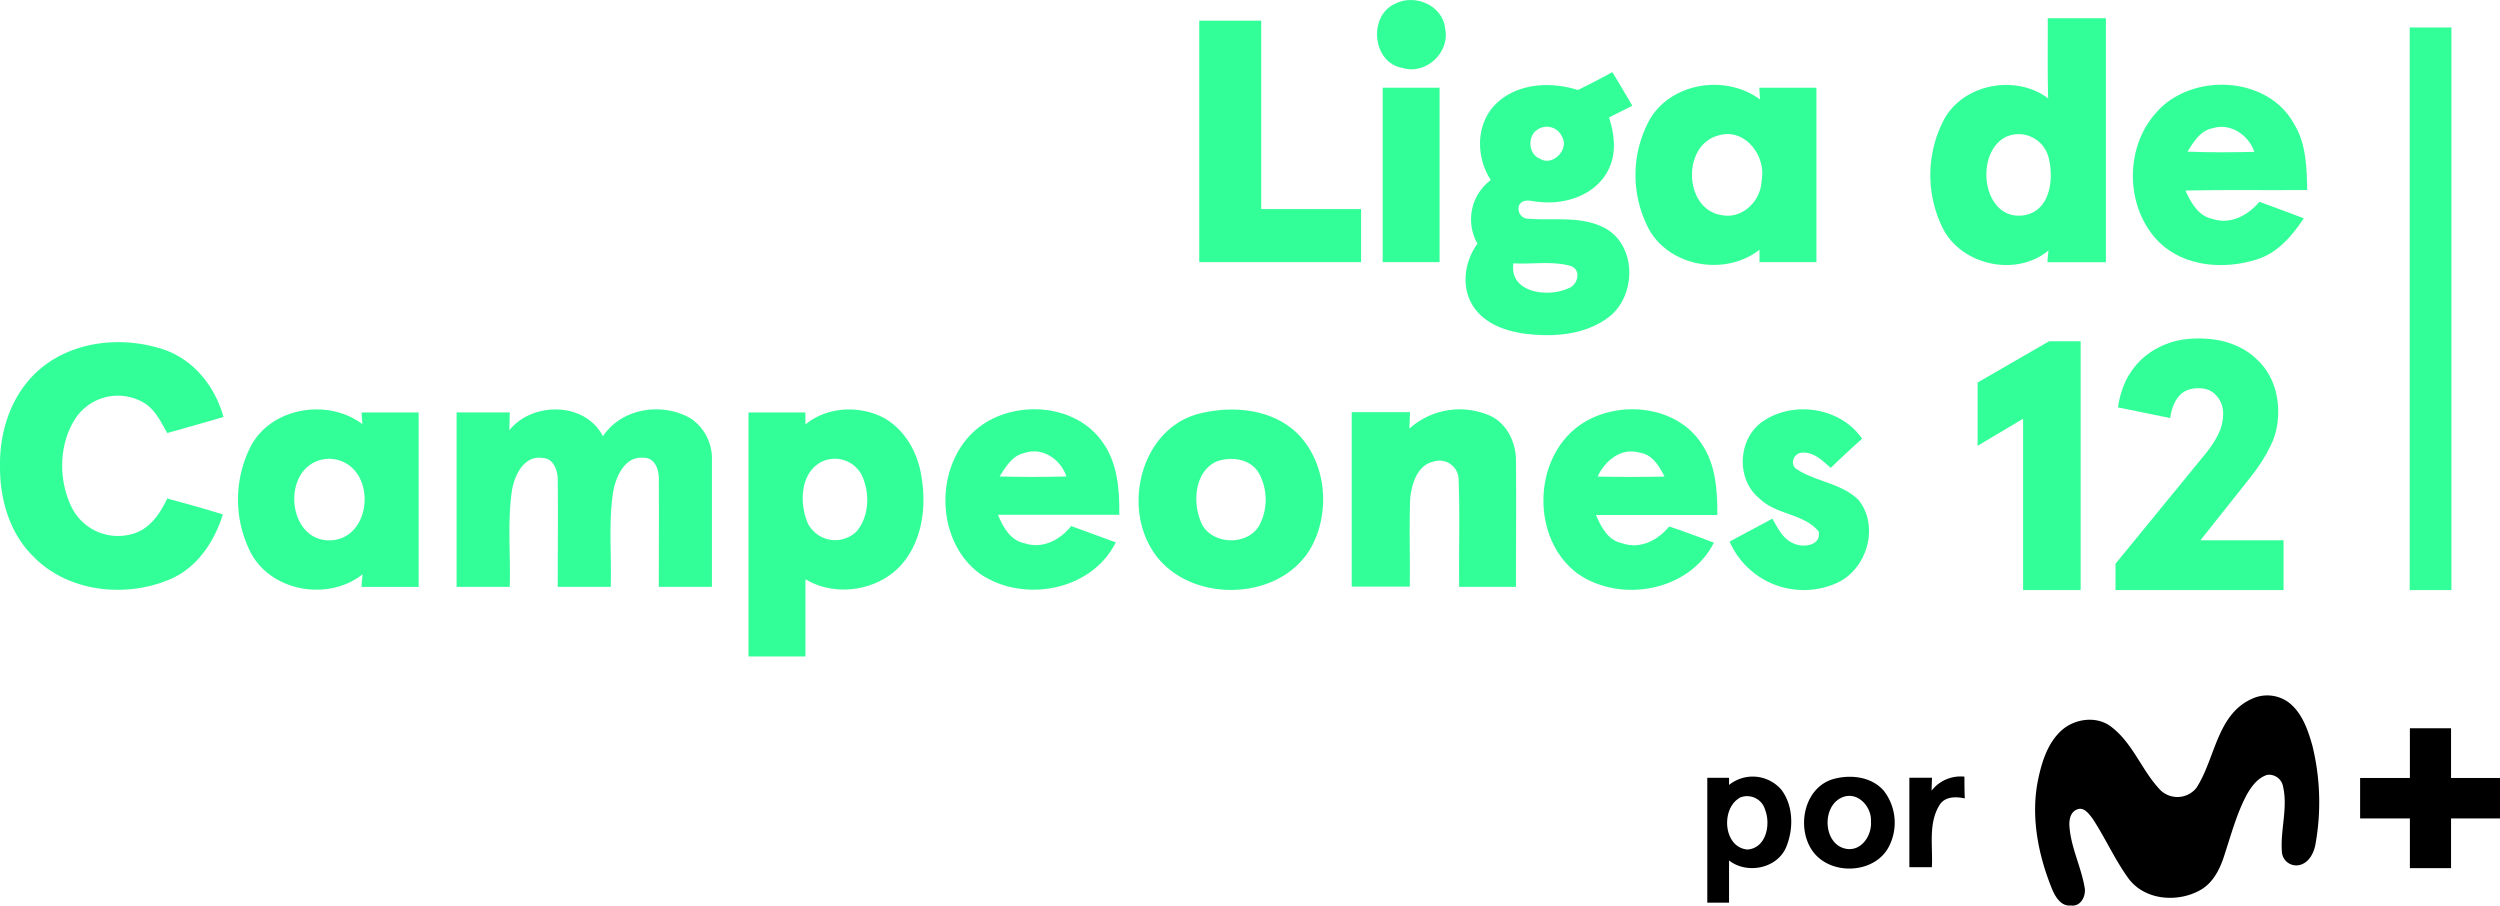 <svg version="1.1" viewBox="0 0 977.6 354.13" xmlns="http://www.w3.org/2000/svg">
 <defs>
  <style>.cls-1{fill:#3f9;}</style>
 </defs>
 <path class="cls-1" d="m545.34 1.548c7.713-4.192 18.965 0.494 19.776 9.69 1.978 9.354-7.653 18.233-16.81 15.287-11.569-1.958-13.408-20.073-2.966-24.977z" fill="#3f9" stroke-width="1.978"/>
 <path class="cls-1" d="m800.75 7.105h22.742v95.419h-22.841c0-1.147 0.277-3.441 0.376-4.568-12.578 10.481-34.015 5.834-41.332-8.741a46.75 46.75 0 0 1 0.534-42.558c7.673-13.962 28.121-17.66 40.679-8.187-0.297-10.462-0.099-20.923-0.158-31.365zm-16.078 46.296c-13.032 6.15-9.512 33.718 7.199 30.712 10.026-1.978 11.332-14.417 9.176-22.604a12.083 12.083 0 0 0-16.375-8.108z" fill="#3f9" stroke-width="1.978"/>
 <path class="cls-1" d="m468.95 8.074h24.226q0 36.843 0 73.685h39.058v20.745h-63.283q0-47.126 0-94.43z" fill="#3f9" stroke-width="1.978" Googl="true"/>
 <path class="cls-1" d="m942.29 10.728h16.315q0 109.99 0 220.01h-16.315q0.04-109.93 0-220.01z" fill="#3f9" stroke-width="1.978"/>
 <path class="cls-1" d="m617.03 35.187c4.529-2.235 9.038-4.529 13.467-6.981 2.65 4.351 5.241 8.741 7.811 13.151q-4.568 2.274-9.117 4.588c2.076 6.427 3.006 13.586 0 19.895-4.509 10.046-16.632 14.278-26.994 13.131-2.749 0-6.309-1.78-8.128 1.206a3.955 3.955 0 0 0 2.65 5.28c10.521 1.009 22.05-1.424 31.642 4.173 12.024 7.416 11.332 27.073 0 34.905-9.235 6.605-21.378 7.317-32.294 5.933-7.91-1.048-16.513-4.37-20.607-11.727-4.094-7.357-2.591-16.79 2.294-23.454a19.183 19.183 0 0 1 5.201-24.878c-5.735-8.78-5.933-21.319 1.463-29.229 8.385-8.721 21.734-9.413 32.611-5.992zm-16.335 15.821c-3.5 2.907-2.828 9.473 1.562 11.094 4.924 3.046 11.47-3.718 8.563-8.642a6.487 6.487 0 0 0-10.125-2.373zm-8.879 51.872c-1.8 11.609 13.467 13.566 21.358 9.888 3.955-1.167 5.419-7.574 0.732-8.84-7.159-1.938-14.753-0.514-22.09-0.969z" fill="#3f9" stroke-width="1.978"/>
 <path class="cls-1" d="m645.19 46.578c8.603-14.476 29.901-17.522 43.072-7.653l-0.316-4.608q11.154 0 22.347 0v68.188h-22.268v-4.825c-13.032 10.185-34.43 6.922-42.953-7.554a45.168 45.168 0 0 1 0.119-43.547zm26.48 6.487c-14.1 3.955-13.171 29.051 1.76 31.088 8.108 1.503 15.208-5.715 15.425-13.547 1.918-9.73-6.724-21.002-17.185-17.541z" fill="#3f9" stroke-width="1.978"/>
 <path class="cls-1" d="m842.89 44.323c13.586-16.058 43.745-14.97 54.166 4.094 4.786 7.732 4.964 17.086 5.162 25.887-15.821 0.158-31.76-0.158-47.64 0.198 2.195 4.707 5.023 10.046 10.659 11.114 6.941 2.334 13.843-1.424 18.293-6.704 5.775 2.156 11.589 4.212 17.344 6.447-4.568 6.922-10.343 13.685-18.57 16.157-12.578 3.955-27.963 2.848-37.851-6.665-13.329-13.092-13.883-36.586-1.562-50.528zm12.459 14.97c8.721 0.356 17.462 0.277 26.203 0.099-2.235-6.605-9.413-11.49-16.394-9.235-4.825 0.929-7.376 5.379-9.809 9.176z" fill="#3f9" stroke-width="1.978"/>
 <path class="cls-1" d="m540.69 34.297h22.248v68.207h-22.248z" fill="#3f9" stroke-width="1.978"/>
 <path class="cls-1" d="m16.044 143.98c13.131-10.837 32.017-12.558 47.818-7.357 11.866 3.955 20.33 14.575 23.514 26.441q-10.976 3.204-21.991 6.269c-2.61-4.628-5.043-9.888-10.086-12.36a19.954 19.954 0 0 0-25.709 6.526c-6.645 10.145-6.823 23.929-1.641 34.707a20.211 20.211 0 0 0 23.889 10.56c6.684-1.839 10.798-7.91 13.547-13.843 7.238 1.978 14.535 3.955 21.754 6.249-3.303 10.639-10.007 20.785-20.567 25.313-17.522 7.515-40.284 5.043-53.81-9.156-9.255-9.235-12.934-22.624-12.756-35.359-0.198-14.1 4.904-28.794 16.038-37.99z" fill="#3f9" stroke-width="1.978"/>
 <path class="cls-1" d="m97.976 174.66c8.029-15.406 30.238-18.985 43.725-8.82l-0.316-4.548h22.327q0 34.114 0 68.227h-22.386c0.119-1.246 0.336-3.718 0.435-4.944-13.151 10.501-35.221 6.922-43.507-8.069a45.861 45.861 0 0 1-0.277-41.846zm25.709 5.755c-13.626 5.676-10.56 31.365 5.478 30.87 13.23-0.356 17.185-18.352 9.611-27.212a13.171 13.171 0 0 0-15.069-3.659z" fill="#3f9" stroke-width="1.978"/>
 <path class="cls-1" d="m199.17 168.23c9.117-11.272 29.664-11.114 36.605 2.373 7.278-11.055 23.296-13.467 34.39-6.941a18.926 18.926 0 0 1 8.227 16.394v49.44h-20.765c0-13.843 0.099-27.686 0-41.668 0.178-3.738-1.325-8.899-5.933-8.8-7.199-0.791-10.758 7.1-11.866 12.993-1.978 12.36-0.593 24.977-1.009 37.456h-20.725c0-13.962 0.158-27.943 0-41.905 0-3.52-1.641-8.425-5.933-8.484-7.297-1.147-11.035 6.902-11.984 12.835-1.8 12.419-0.455 25.036-0.85 37.574h-20.785v-68.227h20.804c-0.04 1.8-0.138 5.221-0.178 6.961z" fill="#3f9" stroke-width="1.978"/>
 <path class="cls-1" d="m314.96 165.98c8.049-6.665 19.776-7.456 29.11-3.342 9.057 4.192 14.634 13.645 16.177 23.257 1.978 11.173 0.751 23.593-6.15 32.927-8.583 11.866-26.678 15.247-39.137 7.673v30.198h-22.268q0-47.7 0-95.399h22.228c0.059 1.167 0.04 3.52 0.04 4.687zm6.368 14.575c-8.524 4.331-8.8 16.434-5.379 24.206a11.984 11.984 0 0 0 18.965 3.085c5.063-5.933 5.3-15.129 2.076-22.03a11.866 11.866 0 0 0-15.663-5.26z" fill="#3f9" stroke-width="1.978"/>
 <path class="cls-1" d="m384.21 166.03c14.199-9.69 36.764-7.792 46.948 6.882 5.933 8.207 6.625 18.649 6.546 28.398h-47.462c1.978 4.825 4.885 10.145 10.58 11.173 6.862 2.274 13.843-1.384 18.036-6.783l17.462 6.388c-9.433 18.985-36.091 23.83-53.019 12.36-18.57-13.487-18.016-45.386 0.91-58.418zm16.434 11.094c-4.806 0.949-7.357 5.419-9.769 9.196q13.072 0.356 26.164 0c-2.255-6.625-9.315-11.628-16.394-9.196z" fill="#3f9" stroke-width="1.978"/>
 <path class="cls-1" d="m470.1 161.47c12.736-2.887 27.686-1.365 37.357 8.148 11.193 11.371 12.835 30.297 5.438 44.12-12.479 22.703-50.943 22.584-63.283-0.277-10.382-18.748-1.839-47.205 20.488-51.991zm5.577 19.005c-8.405 3.955-9.315 15.425-6.249 23.158 3.303 9.453 18.411 10.284 23.098 1.641a21.417 21.417 0 0 0-0.376-20.448c-3.303-5.498-10.897-6.427-16.473-4.351z" fill="#3f9" stroke-width="1.978"/>
 <path class="cls-1" d="m551.12 167.6a29.486 29.486 0 0 1 30.791-5.359c7.06 2.769 10.877 10.442 10.897 17.798 0.138 16.513 0 33.026 0 49.44h-22.208c-0.198-13.843 0.297-27.686-0.218-41.53a7.495 7.495 0 0 0-9.888-7.436c-6.289 1.444-8.405 8.603-9.038 14.219-0.455 11.529 0 23.098-0.178 34.648h-22.703q0-34.114 0-68.207h22.802c-0.059 1.701-0.178 4.845-0.257 6.427z" fill="#3f9" stroke-width="1.978"/>
 <path class="cls-1" d="m617.47 166.45c14.397-10.323 38.069-8.365 48.016 7.238 5.478 8.069 6.111 18.154 6.071 27.686h-47.462c1.978 4.628 4.608 9.888 10.106 11.015 6.961 2.571 14.16-1.088 18.51-6.526 5.933 1.978 11.707 4.133 17.502 6.328-9.572 19.005-36.427 23.909-53.395 12.063-18.036-13.487-17.601-44.595 0.653-57.805zm7.258 19.914q13.092 0.277 26.164 0c-2.076-4.173-4.845-8.761-9.888-9.394-7.179-2.037-13.467 3.263-16.276 9.394z" fill="#3f9" stroke-width="1.978"/>
 <path class="cls-1" d="m689.48 164.67c12.044-8.108 30.356-5.32 38.682 6.902q-6.328 5.636-12.261 11.391c-3.283-2.868-6.783-6.447-11.549-5.933-3.184 0.455-4.588 4.904-1.582 6.566 7.554 4.825 17.522 5.419 24.048 11.984 8.365 10.501 3.046 27.686-9.196 32.67a31.642 31.642 0 0 1-41.273-16.454c5.537-3.046 11.134-5.933 16.711-8.978 2.156 3.678 4.133 8.088 8.425 9.73 3.698 1.74 10.857 0.771 9.651-4.746-5.814-7.06-16.73-6.447-23.158-12.934-9.334-7.535-8.385-23.573 1.503-30.198z" fill="#3f9" stroke-width="1.978"/>
 <path d="m880.76 273.19a14.16 14.16 0 0 1 14.357 1.602c5.142 4.074 7.337 10.56 9.077 16.632a92.611 92.611 0 0 1 1.305 38.365c-0.574 3.738-2.769 8.069-6.941 8.583a5.636 5.636 0 0 1-6.229-5.082c-0.732-8.583 2.393-17.225 0.435-25.709a5.557 5.557 0 0 0-6.249-4.568c-3.757 1.226-6.21 4.647-8.029 7.91-3.817 7.218-5.933 15.148-8.484 22.901-1.701 5.616-4.43 11.47-9.888 14.397-8.82 4.786-21.358 3.797-27.686-4.568-5.478-7.475-9.176-16.058-14.278-23.731-1.365-1.74-3.243-4.39-5.814-3.441-2.571 0.949-3.144 3.619-3.144 5.933 0.376 8.444 4.469 16.117 5.933 24.364 0.791 3.362-1.365 7.91-5.34 7.297-3.757 0.415-5.933-3.164-7.238-6.131-5.597-13.685-8.622-28.972-5.458-43.626 1.463-6.763 3.738-13.843 8.978-18.629 5.241-4.786 14.1-5.933 19.776-1.266 8.168 6.348 11.609 16.612 18.491 24.048a9.532 9.532 0 0 0 14.535-0.356c7.456-11.47 7.95-28.833 21.892-34.924z" stroke-width="1.978"/>
 <path d="m942.36 284.78h16.098v19.44h19.143v15.821h-19.143v19.44h-16.098v-19.44h-19.46v-15.821h19.46z" stroke-width="1.978"/>
 <path d="m755.32 309.18a14.377 14.377 0 0 1 12.854-5.478c0 2.828 0 5.676 0.138 8.504-3.481-0.732-7.772-0.831-9.888 2.61-4.489 7.238-2.531 16.216-2.986 24.285h-8.8q0-17.502 0-34.964h8.86c-0.079 1.681-0.119 3.362-0.178 5.043z" stroke-width="1.978"/>
 <path d="m667.62 304.14h8.504v2.808a14.753 14.753 0 0 1 20.547 1.978c4.647 6.289 4.707 15.188 1.839 22.228-3.481 8.504-15.366 10.837-22.386 5.32v16.493h-8.504zm12.578 7.91c-7.337 4.252-6.309 19.361 3.144 20.152 7.317-0.574 9.136-9.769 6.902-15.504a7.317 7.317 0 0 0-10.046-4.726z" stroke-width="1.978"/>
 <path d="m716.66 304.71c6.763-1.978 15.148-1.088 19.994 4.529a20.389 20.389 0 0 1 1.839 22.09c-5.775 10.62-23.098 11.094-29.842 1.266-6.21-9.057-3.243-24.404 8.009-27.884zm3.56 7.159c-8.128 3.599-7.238 18.748 1.978 20.092 5.933 0.831 9.888-5.557 9.413-10.857 0.297-5.794-5.399-11.925-11.391-9.235z" stroke-width="1.978"/>
 <path d="m813.62 133.46v97.273h-22.512v-66.979l-17.787 10.561v-24.735l27.931-16.119z" fill="#3f9"/>
 <path d="m827.24 220.45 35.574-43.495q2.918-3.613 4.725-7.365 1.806-3.752 1.806-7.782 0-4.169-2.64-7.087-2.501-2.918-6.948-2.918-5.142 0-7.782 3.196-2.64 3.196-3.335 8.477l-20.427-4.169q0.695-5.28 2.918-10.144 2.362-4.864 6.253-8.616 4.03-3.752 9.588-5.975 5.558-2.223 12.784-2.223 7.504 0 13.201 2.223 5.836 2.223 9.727 6.114 4.03 3.752 6.114 9.033t2.084 11.395q0 7.226-3.057 13.34-2.918 6.114-8.06 12.506l-19.316 24.318h32.517v19.455h-65.729z" fill="#3f9"/>
</svg>
